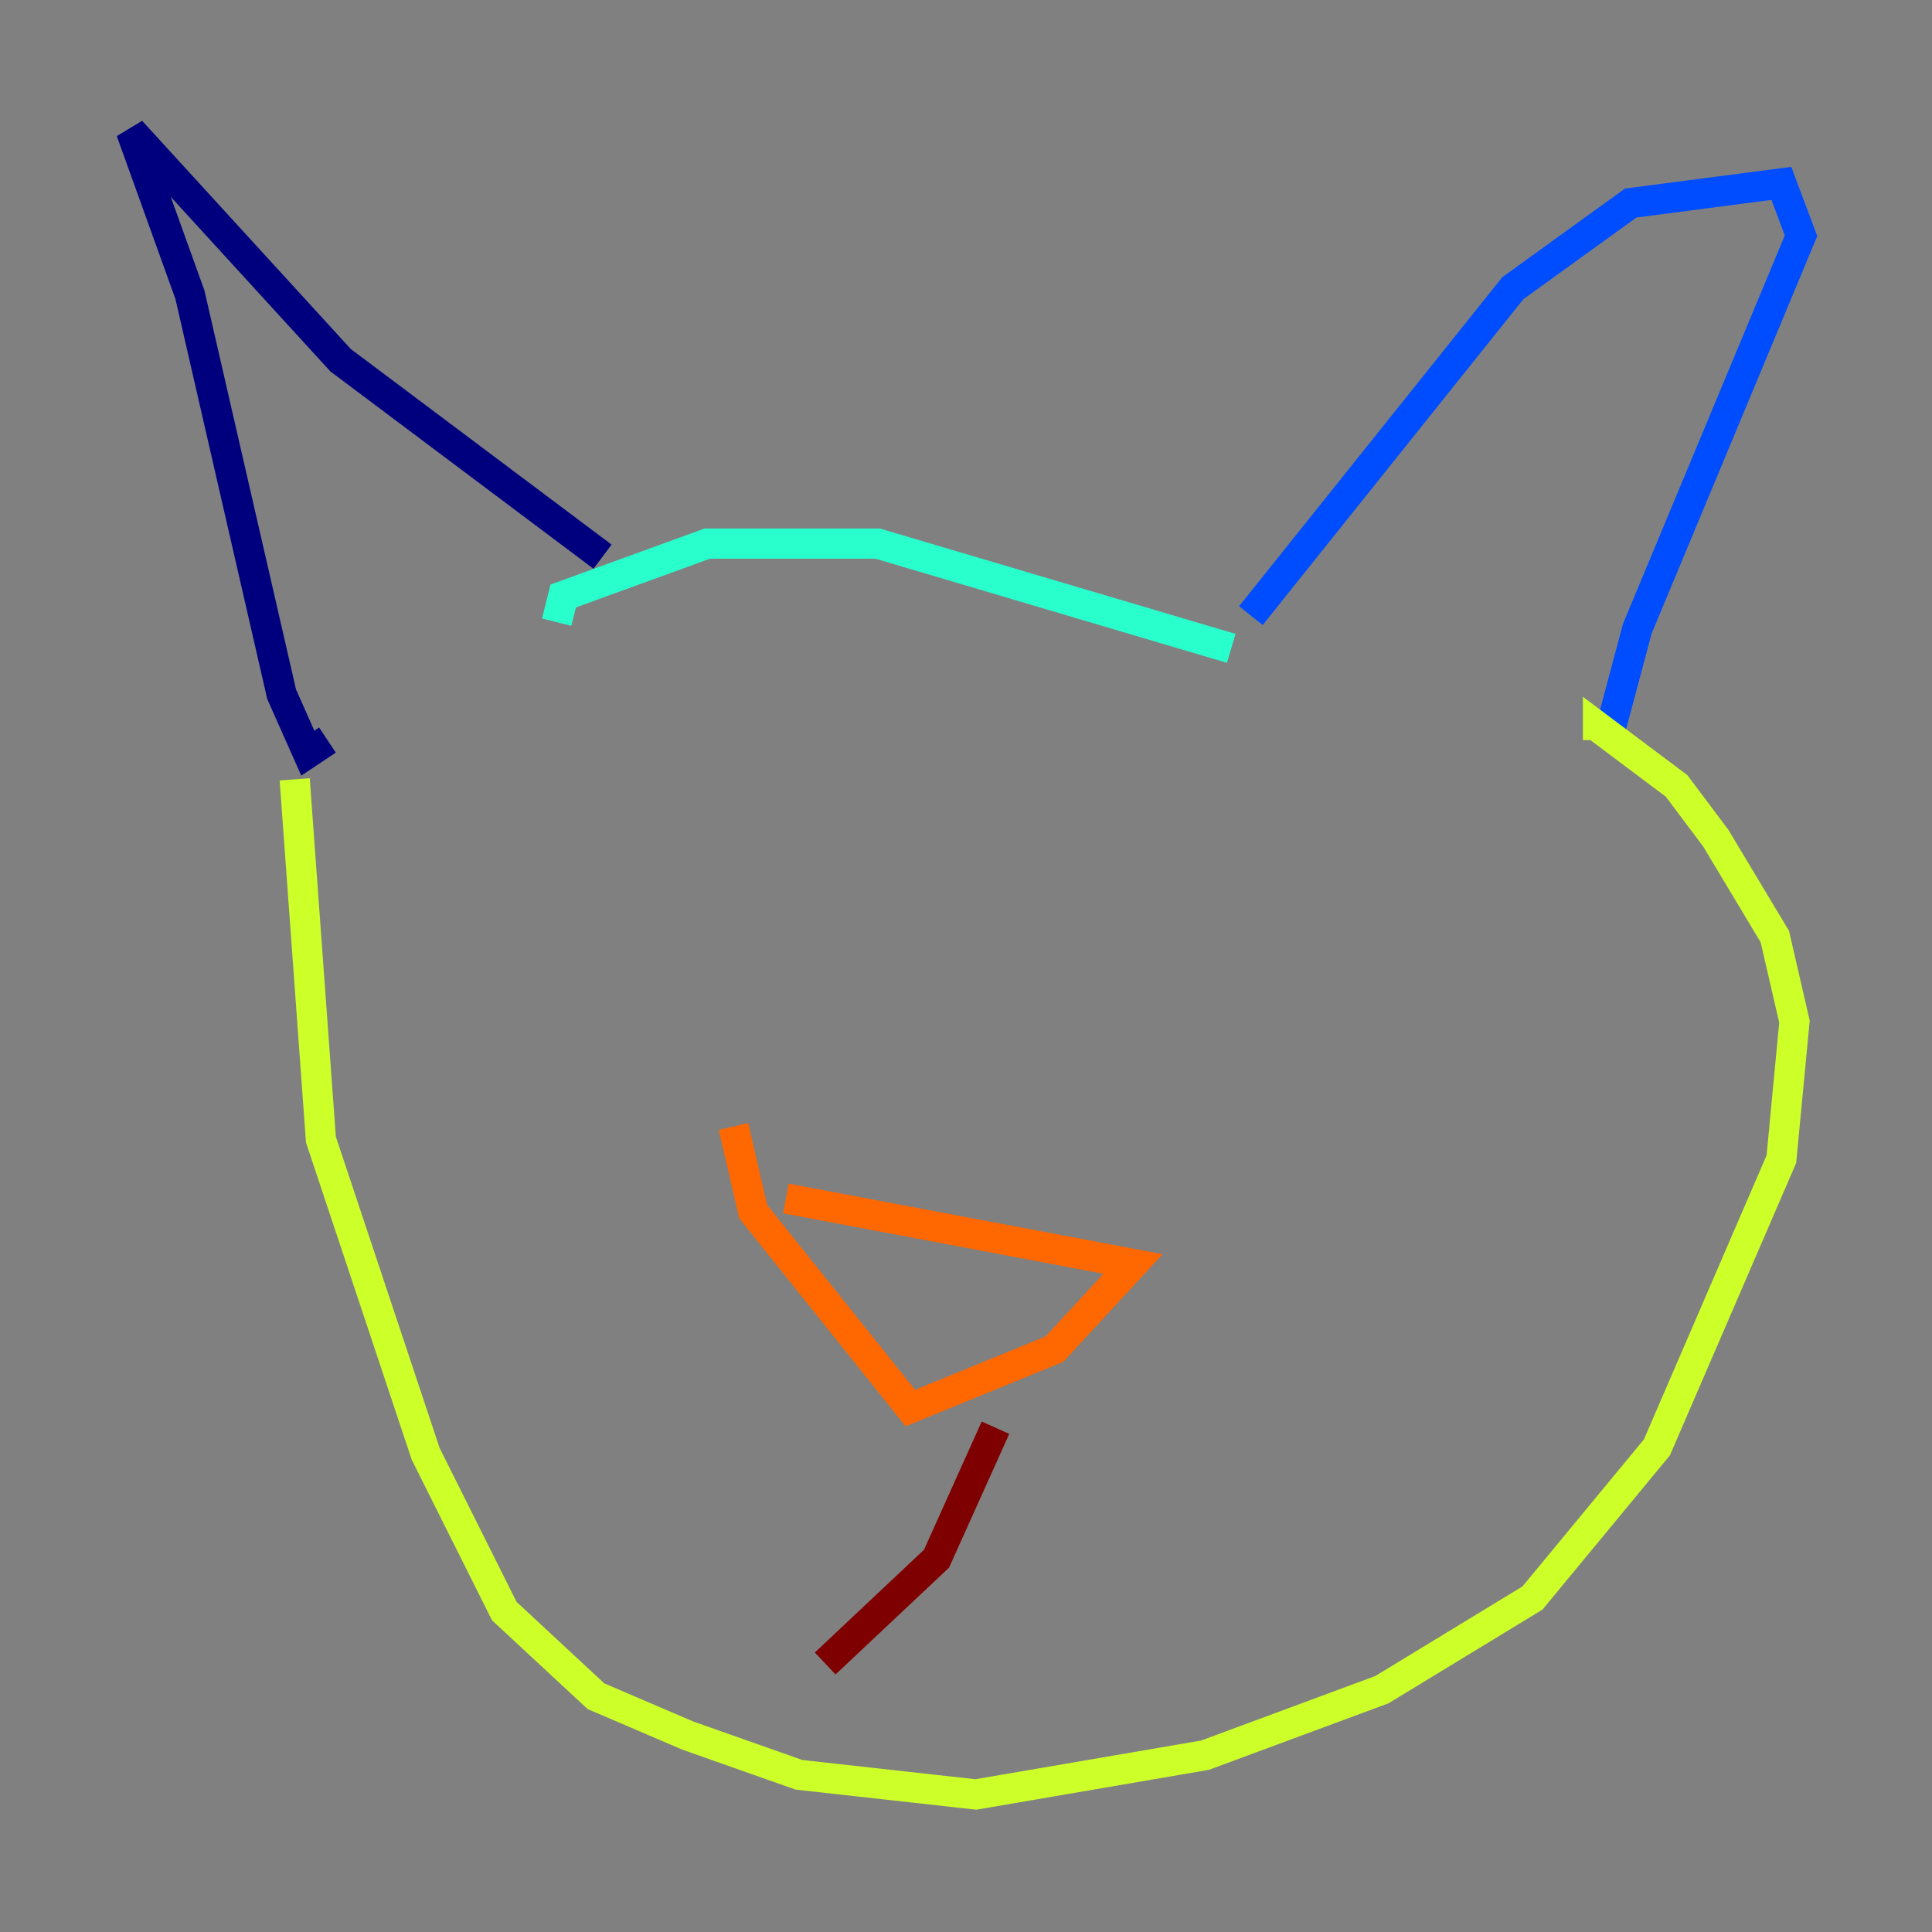 <?xml version="1.0" encoding="utf-8" ?>
<svg baseProfile="tiny" height="128" version="1.2" viewBox="0,0,128,128" width="128" xmlns="http://www.w3.org/2000/svg" xmlns:ev="http://www.w3.org/2001/xml-events" xmlns:xlink="http://www.w3.org/1999/xlink"><rect x="0" y="0" width="128" height="128" fill="#808080" stroke="none"/><defs /><polyline fill="none" points="39.919,36.881 22.563,23.864 8.678,8.678 12.583,19.525 18.658,45.993 20.393,49.898 21.695,49.031" stroke="#00007f" stroke-width="2" /><polyline fill="none" points="82.875,40.786 100.231,19.091 108.041,13.451 118.02,12.149 119.322,15.62 108.475,41.654 106.739,48.163" stroke="#004cff" stroke-width="2" /><polyline fill="none" points="81.573,42.956 58.142,36.014 46.861,36.014 37.315,39.485 36.881,41.22" stroke="#29ffcd" stroke-width="2" /><polyline fill="none" points="19.525,51.634 21.261,75.498 28.203,96.325 33.41,106.739 39.485,112.38 45.559,114.983 52.936,117.586 64.651,118.888 79.837,116.285 91.552,111.946 101.532,105.871 109.776,95.891 118.02,76.8 118.888,67.688 117.586,62.047 113.681,55.539 111.078,52.068 105.871,48.163 105.871,49.031" stroke="#cdff29" stroke-width="2" /><polyline fill="none" points="52.068,79.403 75.064,83.742 69.858,89.383 60.312,93.288 49.898,80.271 48.597,74.63" stroke="#ff6700" stroke-width="2" /><polyline fill="none" points="65.953,94.59 62.047,103.268 54.671,110.21" stroke="#7f0000" stroke-width="2" /></svg>